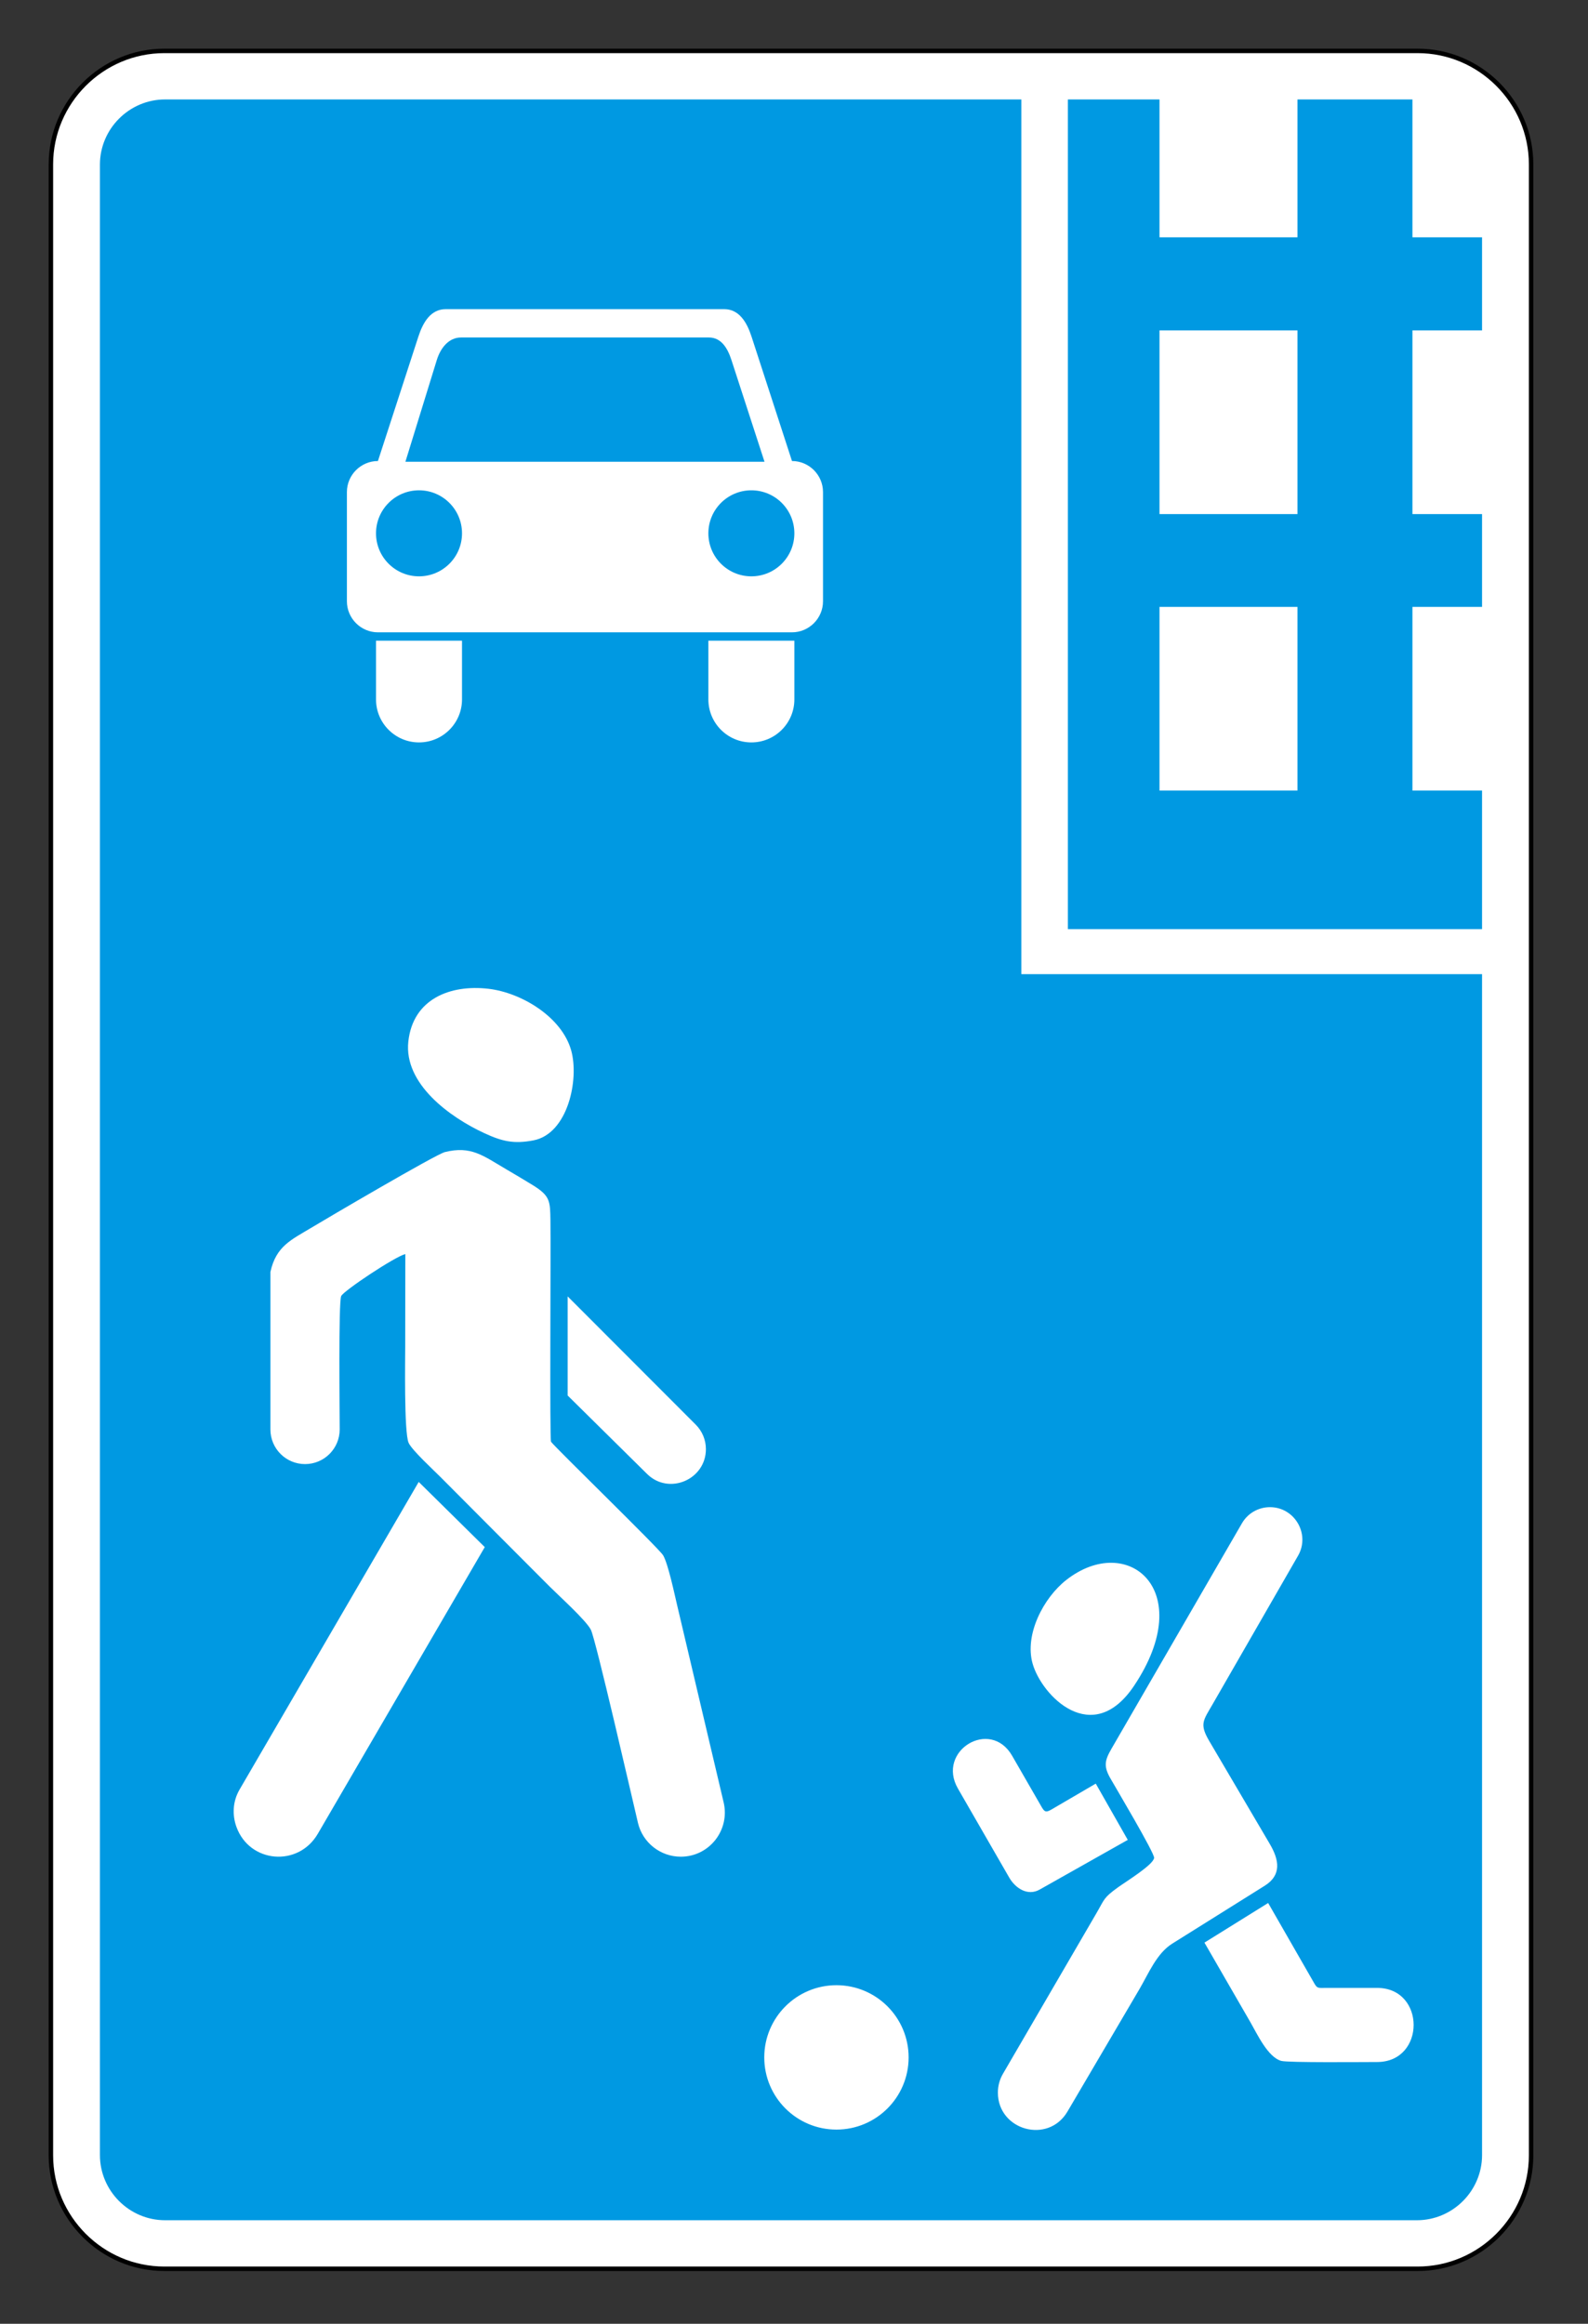 <svg clip-rule="evenodd" fill-rule="evenodd" stroke-miterlimit="22.926" viewBox="0 0 203 297" xmlns="http://www.w3.org/2000/svg"><rect x="0" y="0" width="203" height="297" fill="#333333" stroke="none"/><path d="m21.013 6.506h160.207c7.982 0 14.507 6.524 14.507 14.505v254.455c0 7.98-6.525 14.505-14.507 14.505h-160.207c-7.982 0-14.507-6.525-14.507-14.505v-254.455c0-7.981 6.525-14.505 14.507-14.505z" fill="#fff" stroke="#000" stroke-width=".57"/><path d="m101.242 58.923c2.181 0 3.966 1.784 3.966 3.966v13.961c0 2.181-1.785 3.967-3.966 3.967h-52.93c-2.181 0-3.966-1.786-3.966-3.967v-13.961c0-2.182 1.785-3.966 3.966-3.966l5.168-15.896c.598-1.84 1.583-3.517 3.517-3.517h35.56c1.935 0 2.919 1.678 3.517 3.517zm-42.312-15.788h31.695c1.582 0 2.388 1.373 2.877 2.877l4.228 13.006h-45.906l4.014-13.006c.467-1.512 1.509-2.877 3.092-2.877m42.617 46.255v-7.501h-10.993v7.501c0 3.036 2.46 5.498 5.496 5.498s5.497-2.462 5.497-5.498m-42.486 0c0 3.036-2.462 5.498-5.498 5.498-3.035 0-5.496-2.462-5.496-5.498v-7.501h10.994zm-5.498-26.723c3.036 0 5.498 2.461 5.498 5.497s-2.462 5.497-5.498 5.497c-3.035 0-5.496-2.461-5.496-5.497s2.461-5.497 5.496-5.497m42.487 0c3.036 0 5.497 2.461 5.497 5.497s-2.461 5.497-5.497 5.497-5.496-2.461-5.496-5.497 2.46-5.497 5.496-5.497m10.876 191.061c5.095 0 9.226 4.131 9.226 9.227s-4.131 9.227-9.226 9.227c-5.096 0-9.227-4.131-9.227-9.227s4.131-9.227 9.227-9.227m29.379-51.791c-2.906 2.278-5.359 6.962-4.303 10.689 1.167 4.113 7.652 10.8 12.982 2.816 8.158-12.221-.847-19.642-8.679-13.505m7.862 33.219-4.091-7.192-5.667 3.31c-.769.449-.917.259-1.318-.437l-3.713-6.444c-2.788-4.835-9.702-.622-6.922 4.202l6.556 11.376c.785 1.362 2.353 2.402 3.888 1.537zm31.872 18.917c6.229 0 6.229 9.473 0 9.473-1.795 0-11.372.096-12.249-.144-1.715-.468-3.087-3.454-3.92-4.897l-5.9-10.219 8.143-5.065 5.888 10.255c.408.712.498.597 1.628.597zm-13.693-61.443c-1.476 0-2.839.778-3.579 2.054l-16.686 28.827c-.862 1.491-1.013 2.234-.146 3.763.69 1.211 5.644 9.537 5.6 10.175-.06.87-3.633 3.057-4.643 3.788-1.847 1.339-1.667 1.462-2.739 3.303l-11.943 20.513c-.426.73-.646 1.555-.646 2.4 0 4.825 6.427 6.622 8.894 2.426l9.209-15.665c1.155-1.965 2.191-4.55 4.186-5.799l11.825-7.402c2.169-1.359 1.852-3.288.647-5.335l-7.737-13.152c-1.291-2.194-.771-2.627.435-4.724l10.914-18.969c1.579-2.745-.427-6.203-3.591-6.203m-14.122-150.399h17.637v23.474h-17.637zm0 35.336h17.637v23.473h-17.637zm-94.697 111.836 8.443 8.332-21.344 36.642c-2.498 4.289-8.719 3.75-10.399-.877-.572-1.577-.456-3.312.393-4.769zm19.038-23.713 16.378 16.396c.832.833 1.295 1.951 1.295 3.129 0 3.892-4.732 5.921-7.515 3.173l-10.158-10.031zm-37.996-3.124c.73-3.319 2.674-4.107 5.29-5.686 1.685-1.018 15.854-9.349 17.014-9.635 3.35-.826 4.857.449 7.867 2.216 1.12.657 2.246 1.319 3.352 2.002 2.238 1.38 2.235 2.029 2.273 4.508.06 3.842-.117 28.021.077 28.299.495.708 13.79 13.618 14.326 14.508.644 1.071 1.499 5.155 1.799 6.408l5.934 25.152c.848 3.546-1.816 6.965-5.471 6.965-2.602 0-4.874-1.786-5.476-4.316-.714-3.004-5.402-23.485-6.023-24.693-.624-1.215-4.064-4.318-5.223-5.475-4.676-4.677-9.341-9.367-14.008-14.052-.797-.801-3.667-3.442-4.069-4.369-.595-1.371-.429-10.938-.432-12.267l.016-11.851c-1.34.334-7.854 4.667-8.196 5.363-.362.738-.195 15.103-.195 17.053 0 2.446-1.983 4.428-4.428 4.428s-4.427-1.982-4.427-4.428zm27.868-36.191c4.213.488 9.38 3.596 10.58 7.876 1.037 3.699-.411 10.66-4.836 11.502-2.497.476-3.984.131-6.261-.921-4.397-2.031-10.324-6.302-9.72-11.731.601-5.419 5.334-7.292 10.237-6.726m74.076-113.665h11.711v17.618h17.637v-17.618h14.697v17.618h8.9v11.903h-8.9v23.473h8.9v11.863h-8.9v23.472h8.9v17.715h-52.945zm-115.407 0h109.455v111.798h58.897v150.925c0 4.584-3.752 8.334-8.332 8.334h-160.02c-4.58 0-8.332-3.75-8.332-8.334v-254.39c0-4.583 3.752-8.333 8.332-8.333" fill="#0099e2"/></svg>